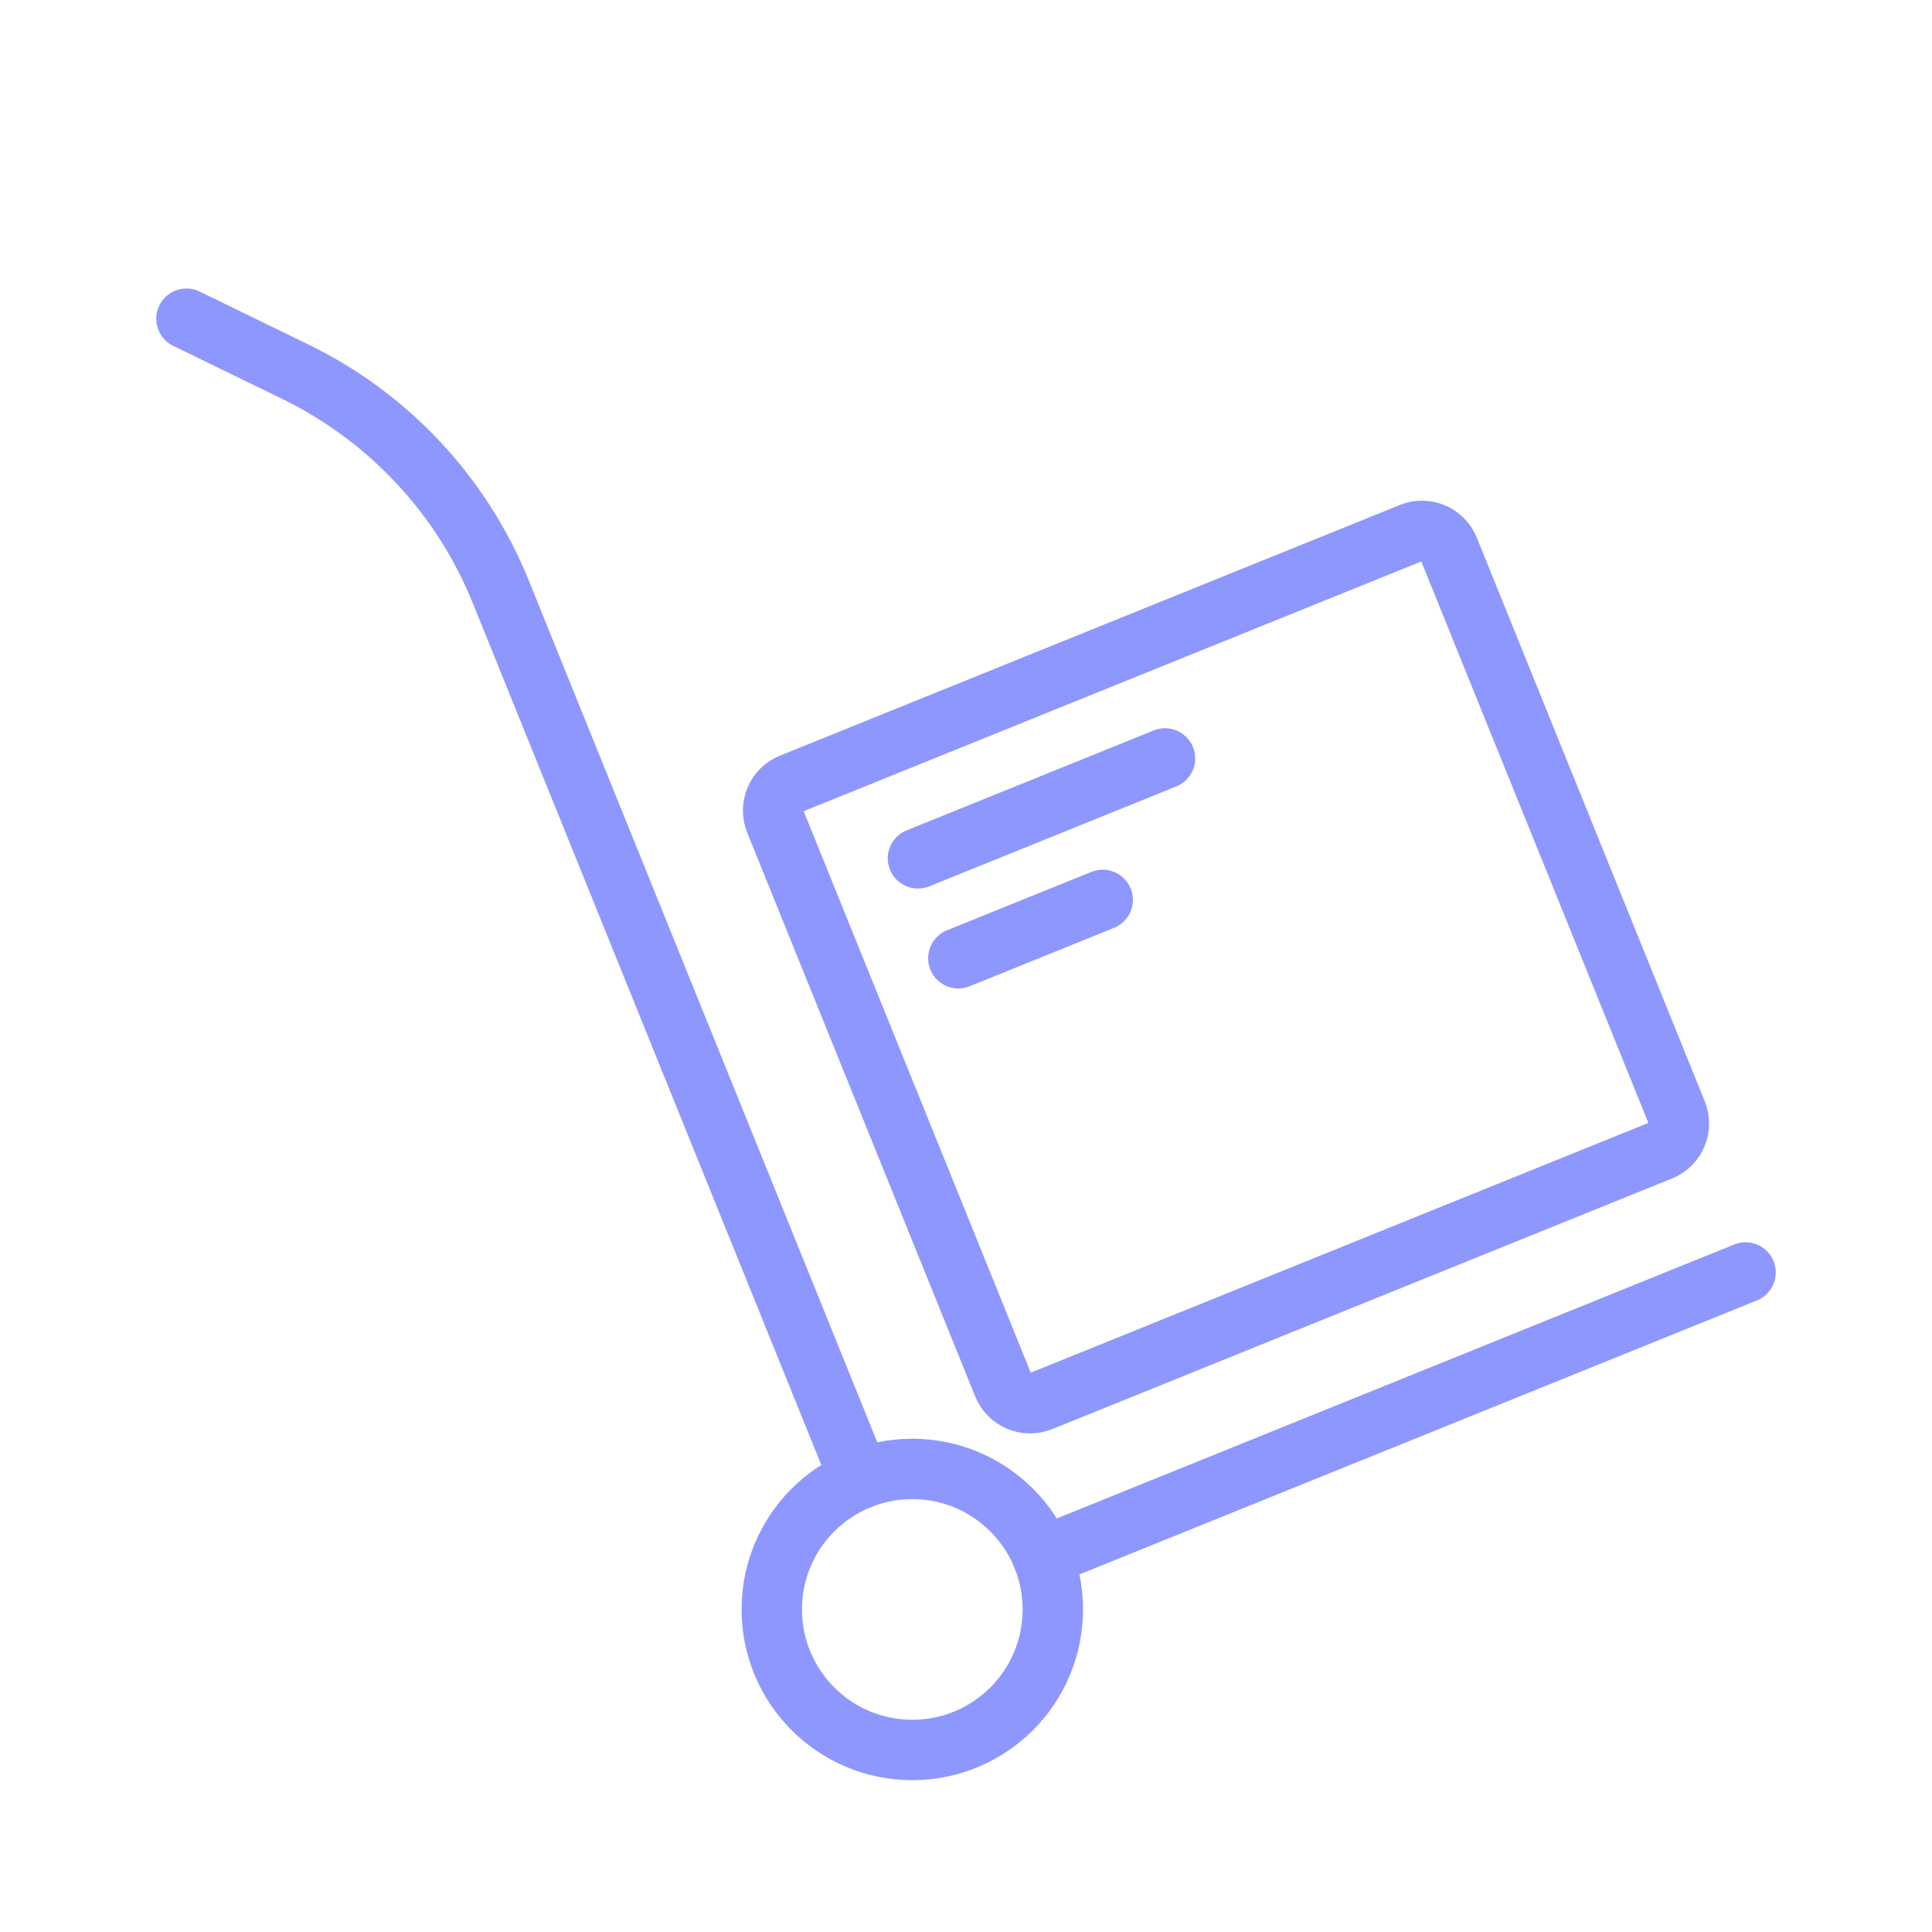 <svg width="32" height="32" viewBox="0 0 32 32" fill="none" xmlns="http://www.w3.org/2000/svg">
<path d="M15.11 28.985C16.396 28.985 17.438 27.943 17.438 26.657C17.438 25.372 16.396 24.33 15.11 24.33C13.825 24.33 12.783 25.372 12.783 26.657C12.783 27.943 13.825 28.985 15.11 28.985Z" stroke="#8E97FD" stroke-miterlimit="10" stroke-linecap="round"/>
<path d="M14.238 24.5L8.295 9.803C7.651 8.209 6.438 6.91 4.892 6.157L3.088 5.279" stroke="#8E97FD" stroke-miterlimit="10" stroke-linecap="round"/>
<path d="M17.268 25.785L28.912 21.076" stroke="#8E97FD" stroke-miterlimit="10" stroke-linecap="round"/>
<path d="M23.373 8.828L13.105 12.98C12.86 13.079 12.741 13.358 12.84 13.604L16.616 22.942C16.715 23.188 16.995 23.306 17.241 23.207L27.508 19.055C27.754 18.956 27.872 18.676 27.773 18.43L23.997 9.093C23.898 8.847 23.618 8.729 23.373 8.828Z" stroke="#8E97FD" stroke-miterlimit="10" stroke-linecap="round"/>
<path d="M15.204 14.217L19.296 12.562" stroke="#8E97FD" stroke-miterlimit="10" stroke-linecap="round"/>
<path d="M15.873 15.872L18.264 14.905" stroke="#8E97FD" stroke-miterlimit="10" stroke-linecap="round"/>
</svg>
